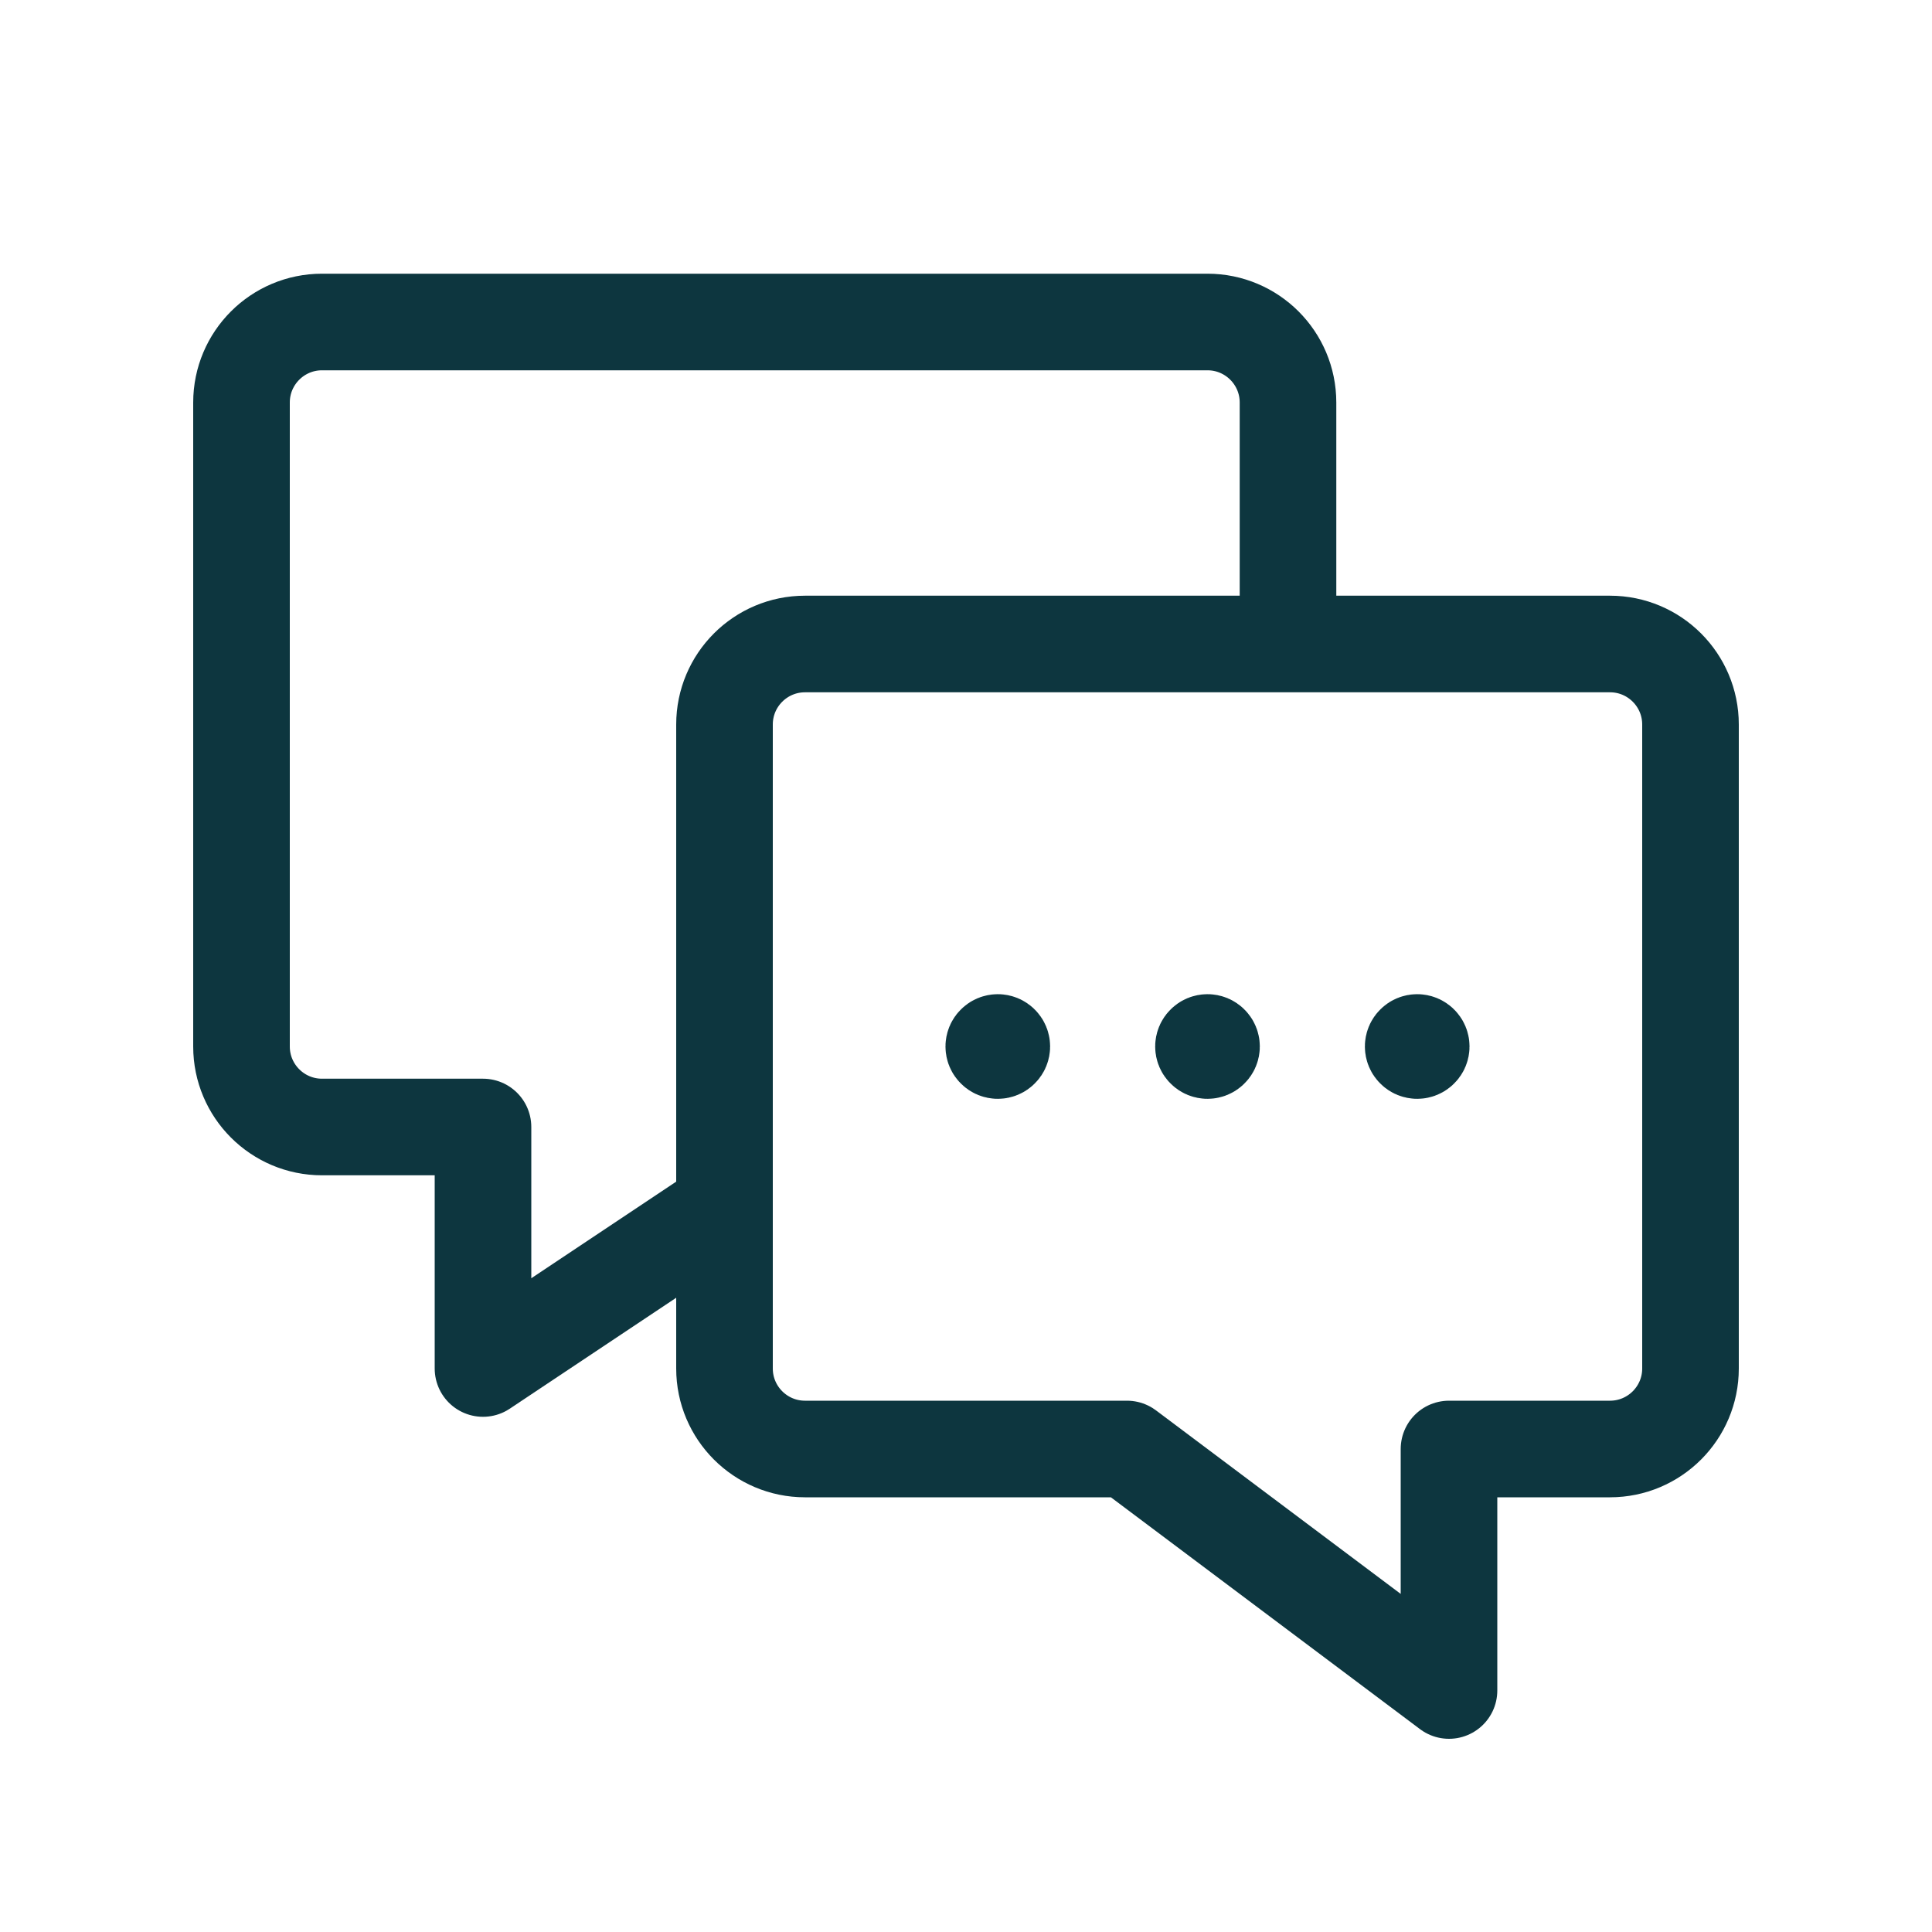 <svg width="24" height="24" viewBox="0 0 24 24" fill="none" xmlns="http://www.w3.org/2000/svg">
<path d="M9 15L6 17V14C5.333 14 4.667 14 4 14C3.448 14 3 13.552 3 13C3 10.333 3 7.667 3 5C3 4.448 3.448 4 4 4H15C15.552 4 16 4.448 16 5C16 6 16 7 16 8M14 18L18 21V18C18.667 18 19.333 18 20 18C20.552 18 21 17.552 21 17V9C21 8.448 20.552 8 20 8C16.667 8 13.333 8 10 8C9.448 8 9 8.448 9 9V17C9 17.552 9.448 18 10 18C11.333 18 12.667 18 14 18Z" stroke="#0D363F" stroke-width="1.2" stroke-linecap="round" stroke-linejoin="round"/>
<path d="M12.43 12.965C12.45 12.984 12.45 13.016 12.43 13.035C12.411 13.055 12.379 13.055 12.36 13.035C12.34 13.016 12.34 12.984 12.36 12.965C12.379 12.945 12.411 12.945 12.43 12.965" stroke="#0D363F" stroke-width="1.2" stroke-linecap="round" stroke-linejoin="round"/>
<path d="M15.035 12.965C15.055 12.984 15.055 13.016 15.035 13.035C15.016 13.055 14.984 13.055 14.965 13.035C14.945 13.016 14.945 12.984 14.965 12.965C14.984 12.945 15.016 12.945 15.035 12.965" stroke="#0D363F" stroke-width="1.2" stroke-linecap="round" stroke-linejoin="round"/>
<path d="M17.64 12.965C17.66 12.984 17.66 13.016 17.64 13.035C17.621 13.055 17.589 13.055 17.57 13.035C17.55 13.016 17.55 12.984 17.57 12.965C17.589 12.945 17.621 12.945 17.64 12.965" stroke="#0D363F" stroke-width="1.2" stroke-linecap="round" stroke-linejoin="round"/>
</svg>
